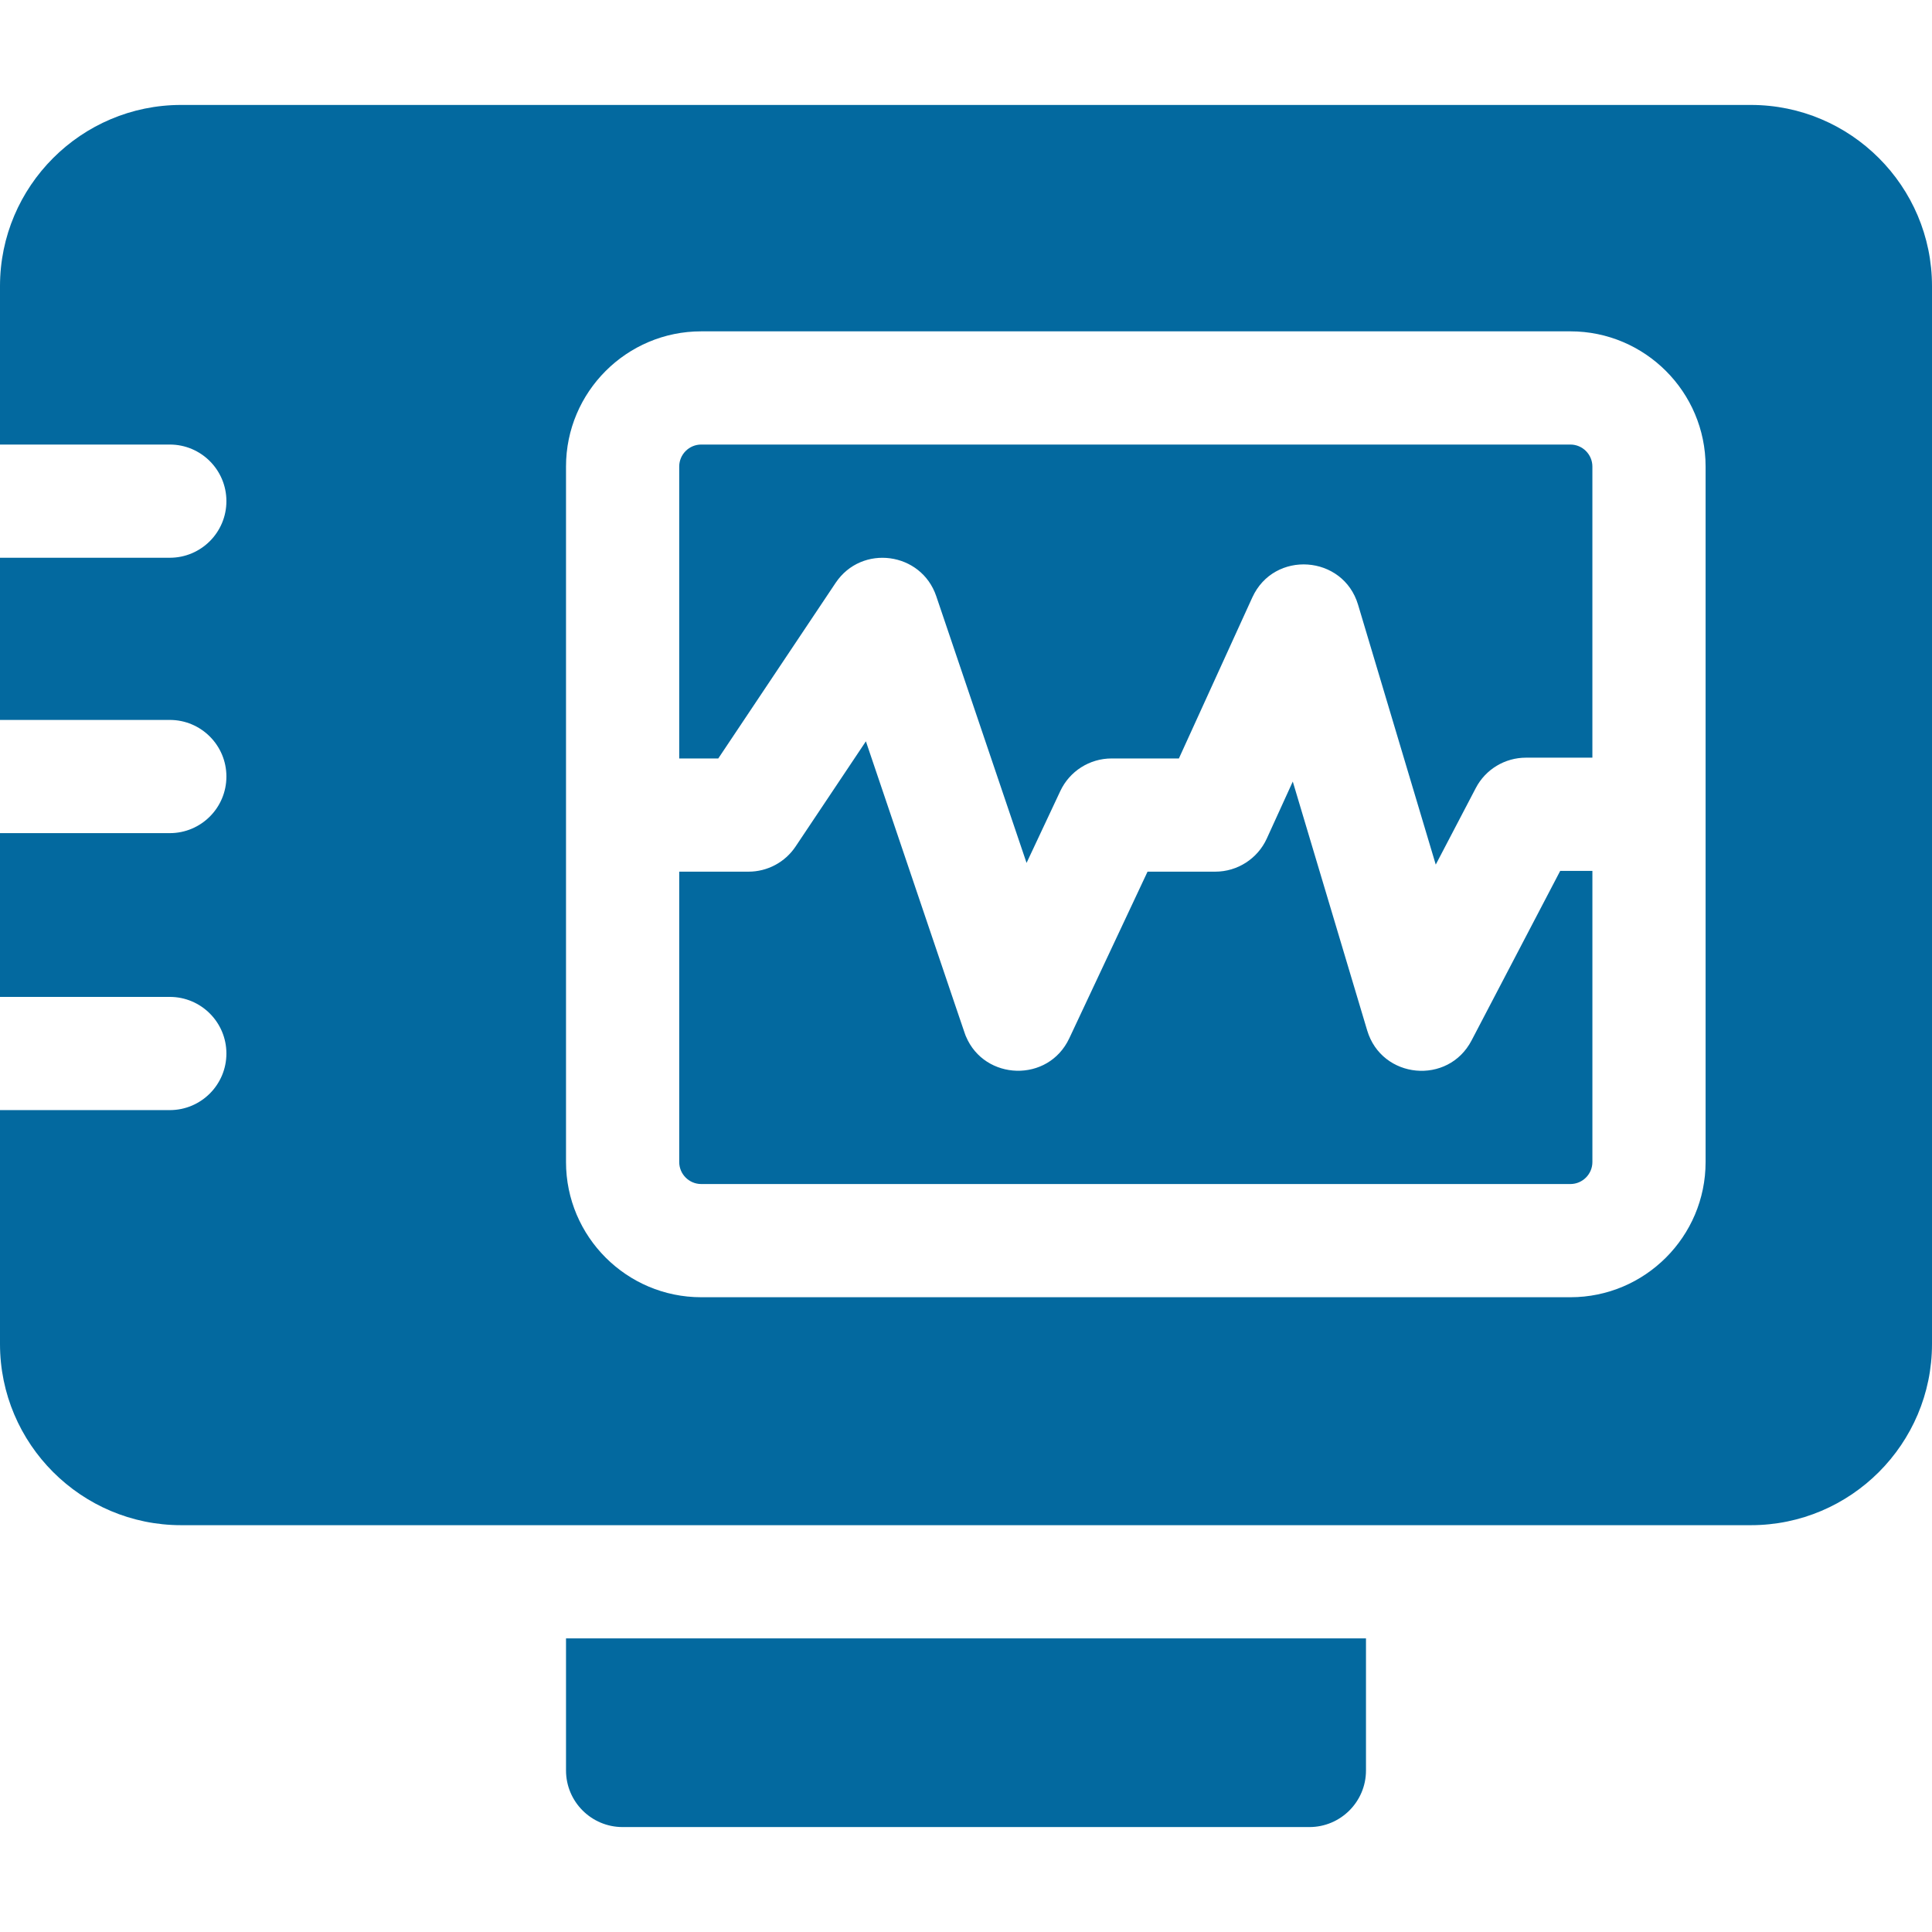 <?xml version="1.0"?>
<svg xmlns="http://www.w3.org/2000/svg" xmlns:xlink="http://www.w3.org/1999/xlink" xmlns:svgjs="http://svgjs.com/svgjs" version="1.1" width="512" height="512" x="0" y="0" viewBox="0 0 512 512" style="enable-background:new 0 0 512 512" xml:space="preserve"><g><g xmlns="http://www.w3.org/2000/svg"><path d="m150 469.19c0 8.28 6.72 15 15 15h182c8.28 0 15-6.72 15-15v-35h-212z" fill="#03699f" data-original="#000000" style=""/><path d="m464 27.81h-415.99c-26.47 0-48.01 21.54-48.01 48.01v41.99h45c8.28 0 15 6.72 15 15s-6.72 15-15 15h-45v42.98h45c8.28 0 15 6.72 15 15 0 8.29-6.72 15-15 15h-45v43.4h45c8.28 0 15 6.72 15 15s-6.72 15-15 15h-45v61.99c0 26.47 21.54 48.01 48.01 48.01h415.99c26.46 0 48-21.54 48-48.01v-280.36c0-26.47-21.54-48.01-48-48.01zm-12 280.14c0 19.76-16.07 35.83-35.83 35.83h-230.34c-19.76 0-35.83-16.07-35.83-35.83v-184.31c0-19.76 16.07-35.83 35.83-35.83h230.34c19.76 0 35.83 16.07 35.83 35.83z" fill="#03699f" data-original="#000000" style=""/><path d="m389.98 275.73c-6.22 11.92-23.8 10.24-27.66-2.65l-19.72-65.96-6.89 15.11c-2.44 5.34-7.78 8.77-13.65 8.77h-17.95l-20.74 44.16c-5.57 11.86-22.44 11.23-27.37-.47-.4-.95 1.4 4.27-26.53-78.23l-18.63 27.87c-2.78 4.17-7.46 6.67-12.47 6.67h-18.37v76.95c0 3.21 2.62 5.83 5.83 5.83h230.34c3.21 0 5.83-2.62 5.83-5.83v-77.16h-8.53z" fill="#03699f" data-original="#000000" style=""/><path d="m416.17 117.81h-230.34c-3.21 0-5.83 2.62-5.83 5.83v77.36h10.35l31.09-46.52c6.91-10.35 22.71-8.22 26.68 3.52 10.05 29.68 4.97 14.67 23.93 70.68l8.95-19.06c2.47-5.26 7.77-8.62 13.58-8.62h17.84l19.46-42.68c5.76-12.59 24.07-11.28 28.02 1.93l20.59 68.88 10.61-20.29c2.58-4.95 7.71-8.05 13.29-8.05h17.61v-77.15c0-3.21-2.62-5.83-5.83-5.83z" fill="#03699f" data-original="#000000" style=""/></g></g></svg>
